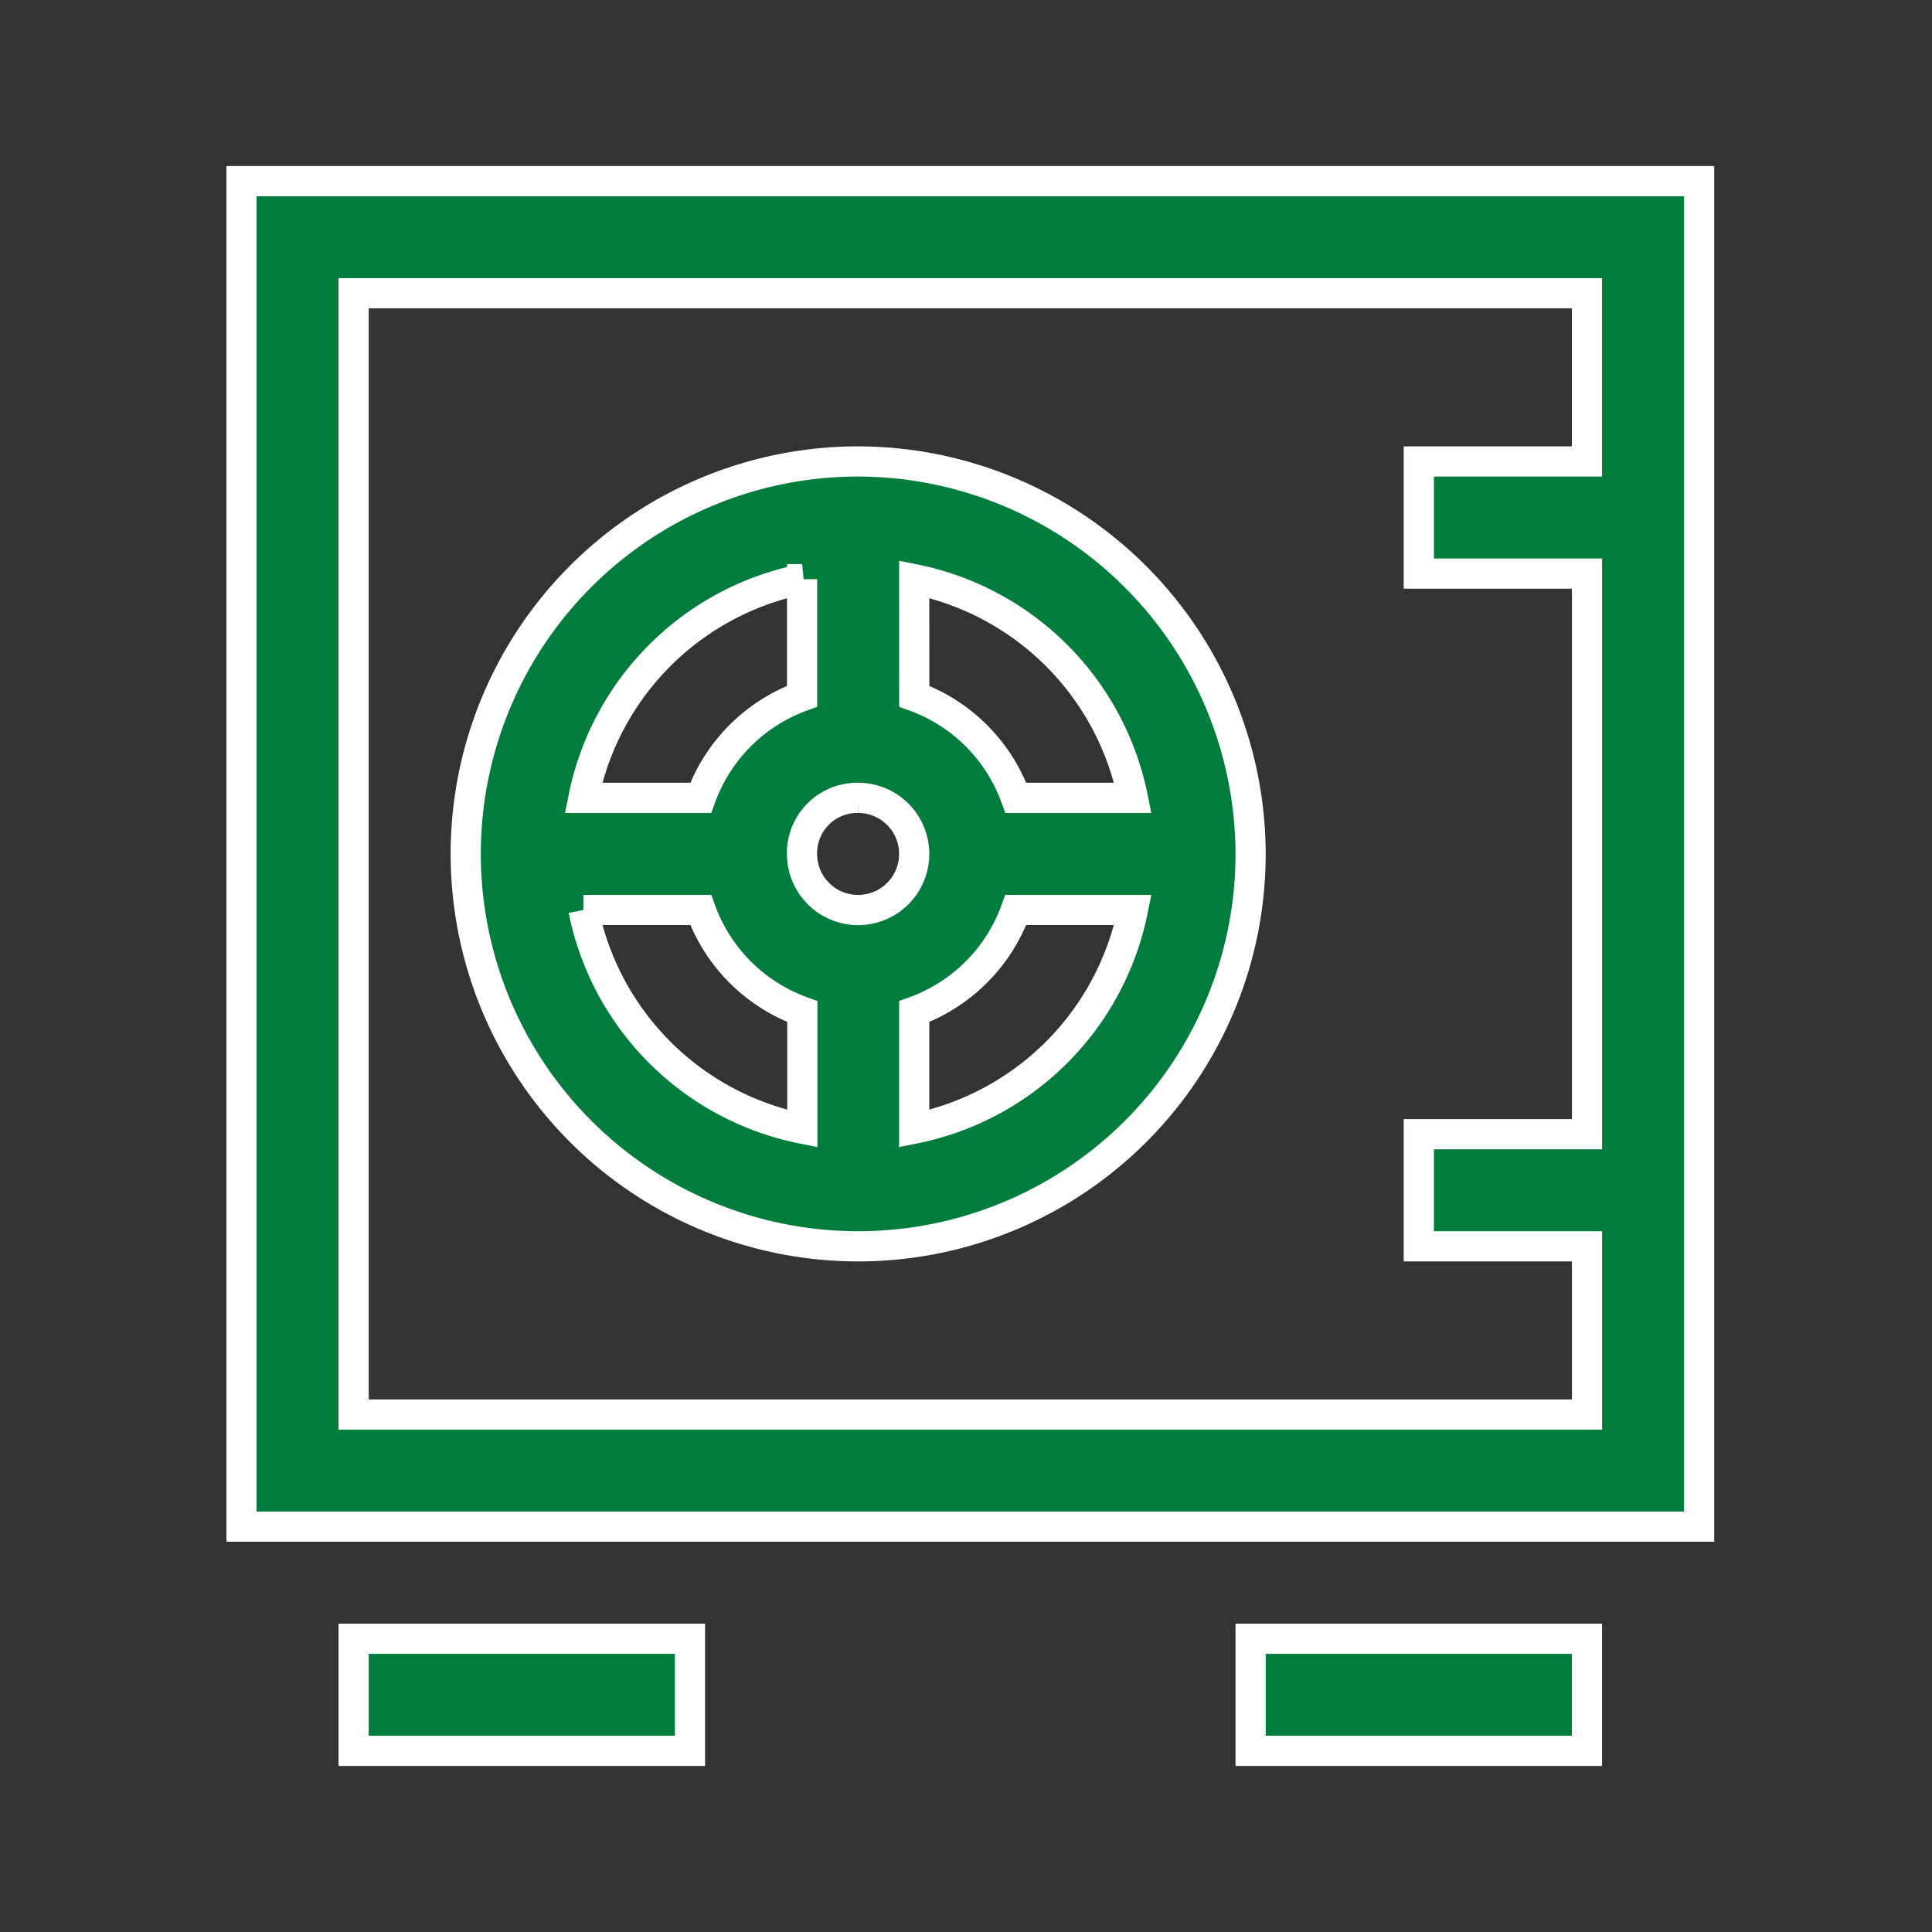 <svg xmlns="http://www.w3.org/2000/svg" width="32" height="32" viewBox="0 0 32 32">
  <rect x="0" y="0" width="32" height="32" fill="#333333" stroke="none"/>
  <g id="Group_40230" data-name="Group 40230" transform="translate(-45 -652)">
    <rect id="Rectangle_18710" data-name="Rectangle 18710" width="32" height="32" transform="translate(45 652)" fill="#fff" opacity="0"/>
    <g id="noun_deposit_2254220" transform="translate(48.206 654.471)">
      <g id="Group_40228" data-name="Group 40228" transform="translate(0.794 0.529)">
        <path id="Path_44103" data-name="Path 44103" d="M.794,289.062v22.286H24.937V289.062Zm1.857,1.857H23.079v2.786H20.294v1.857h2.786v9.286H20.294v1.857h2.786v2.786H2.651Zm8.357,2.786a6.5,6.5,0,1,0,6.5,6.5A6.514,6.514,0,0,0,11.008,293.705Zm-.929,1.95v1.939A2.8,2.8,0,0,0,8.4,299.277H6.458a4.623,4.623,0,0,1,3.622-3.622Zm1.857,0a4.623,4.623,0,0,1,3.622,3.622H13.62a2.8,2.8,0,0,0-1.683-1.683Zm-.929,3.622a.929.929,0,1,1-.929.929A.915.915,0,0,1,11.008,299.277Zm-4.55,1.857H8.4a2.8,2.8,0,0,0,1.683,1.683v1.939A4.623,4.623,0,0,1,6.458,301.134Zm7.162,0h1.939a4.623,4.623,0,0,1-3.622,3.622v-1.939a2.8,2.8,0,0,0,1.683-1.683ZM2.651,313.205v1.857H8.222v-1.857Zm14.857,0v1.857h5.571v-1.857Z" transform="translate(-0.794 -289.062)" fill="#007c3d" stroke="#fff" stroke-width="0.5"/>
      </g>
    </g>
  </g>
</svg>
